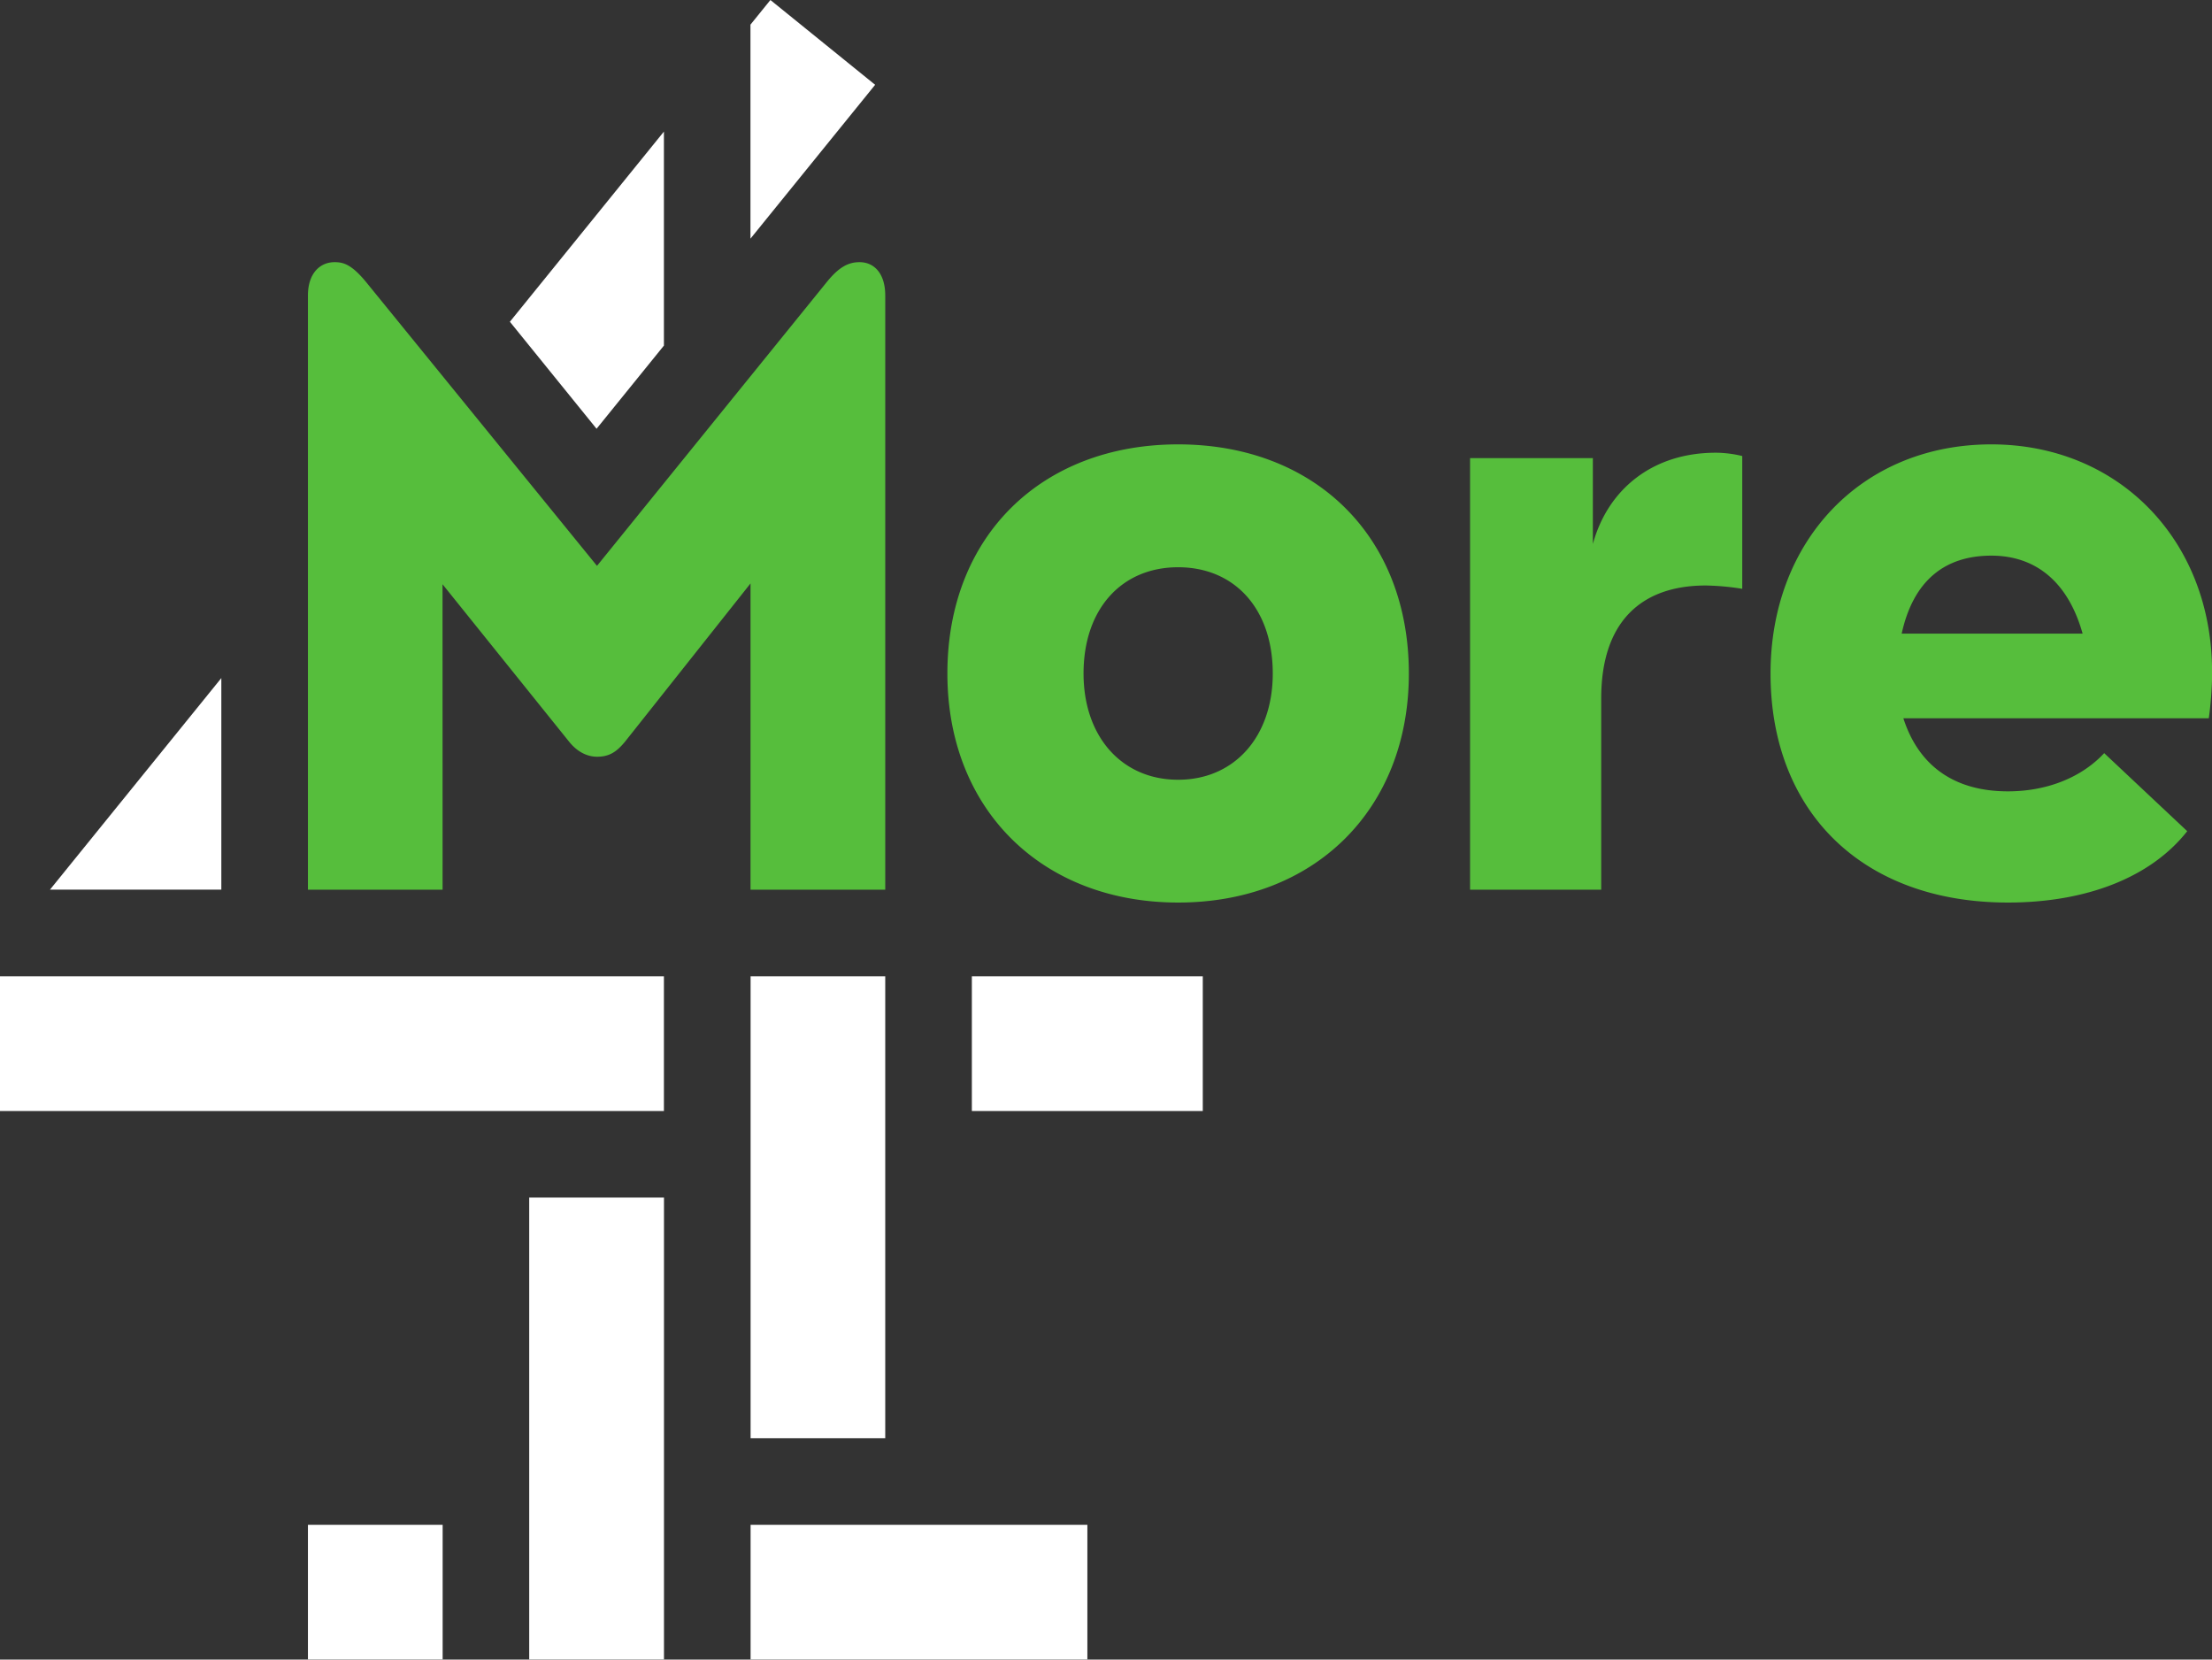 <svg xmlns="http://www.w3.org/2000/svg" viewBox="0 0 35.27 26.46"><rect x="0" y="0" width="35.27" height="26.46" fill="#333333" stroke="none"/><g fill-rule="evenodd"><path fill="#fff" d="m12.284 0 1.67 1.352-1.988 2.453V.393zM4.91 26.458v-2.147h2.148v2.147zm7.058-3.528v-7.364h2.147v7.364zm0 3.528v-2.147h5.37v2.147zm-3.53 0v-7.364h2.149v7.364zm7.058-8.744v-2.148h3.682v2.148zM0 17.714v-2.148h10.586v2.148zM10.586 5.51 9.512 6.836 8.13 5.13l2.456-3.032zm-7.057 5.301v3.373H.797z"/><path fill="#56be3c" d="M30.322 10.102c.186-.846.688-1.243 1.43-1.243.688 0 1.217.397 1.455 1.243zm-11.537 2.33c-.9 0-1.508-.689-1.508-1.694 0-1.032.609-1.694 1.508-1.694.9 0 1.509.662 1.509 1.694 0 1.005-.609 1.694-1.509 1.694m0-5.347c-2.17 0-3.679 1.456-3.679 3.653 0 2.17 1.51 3.652 3.68 3.652s3.678-1.482 3.678-3.652c0-2.197-1.508-3.653-3.679-3.653m16.487 3.626c0 .265-.027.556-.053.741h-4.87c.238.741.794 1.165 1.667 1.165.609 0 1.165-.212 1.535-.609l1.324 1.244c-.583.741-1.615 1.138-2.859 1.138-2.329 0-3.785-1.456-3.785-3.652 0-2.118 1.456-3.653 3.52-3.653 2.038 0 3.52 1.535 3.52 3.626m-9.873-2.038c.239-.873.953-1.455 1.959-1.455.159 0 .318.026.423.053v2.117a4 4 0 0 0-.582-.053c-1.032 0-1.667.582-1.667 1.8v3.05H23.44V7.304h1.958zM7.057 14.185H4.91V4.71c0-.344.186-.53.424-.53.133 0 .265.027.504.318l3.681 4.524 3.663-4.524c.198-.245.35-.318.523-.318.238 0 .41.186.41.53v9.475h-2.148V9.302L9.97 11.82c-.14.172-.258.245-.45.245-.12 0-.292-.046-.45-.245L7.056 9.315z"/></g></svg>
